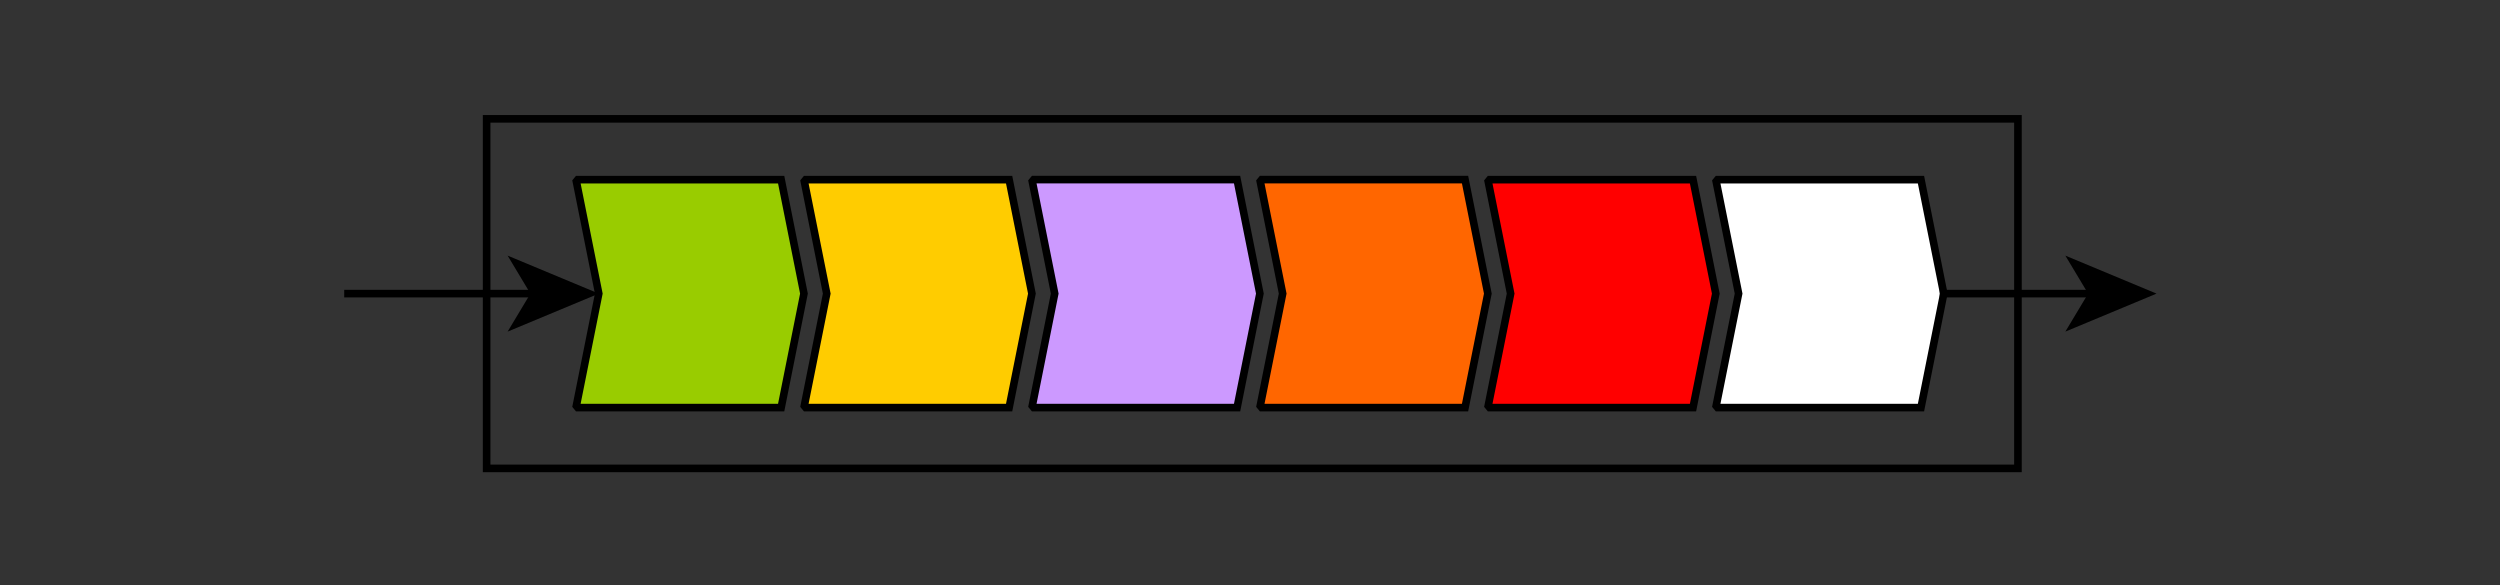<?xml version="1.0" encoding="UTF-8"?><svg xmlns="http://www.w3.org/2000/svg" xmlns:xlink="http://www.w3.org/1999/xlink" fill-opacity="1" color-rendering="auto" color-interpolation="auto" text-rendering="auto" stroke="black" stroke-linecap="square" width="329" stroke-miterlimit="10" shape-rendering="auto" stroke-opacity="1" fill="black" stroke-dasharray="none" font-weight="normal" stroke-width="1" height="77" font-family="'Dialog'" font-style="normal" stroke-linejoin="miter" font-size="12px" stroke-dashoffset="0" image-rendering="auto">
  <rect width="100%" height="100%" fill="#333333" stroke="none"/>
  <!--Generated by ySVG 2.5-->
  <defs id="genericDefs"/>
  <g>
    <defs id="defs1">
      <clipPath clipPathUnits="userSpaceOnUse" id="clipPath1">
        <path d="M0 0 L329 0 L329 77 L0 77 L0 0 Z"/>
      </clipPath>
      <clipPath clipPathUnits="userSpaceOnUse" id="clipPath2">
        <path d="M632 338 L961 338 L961 415 L632 415 L632 338 Z"/>
      </clipPath>
    </defs>
    <g fill="rgb(153,204,0)" text-rendering="geometricPrecision" shape-rendering="geometricPrecision" transform="matrix(1,0,0,1,-632,-338)" stroke="rgb(153,204,0)">
      <path d="M707.8 361.64 L734.8 361.64 L737.8 376.64 L734.8 391.64 L707.8 391.64 L710.8 376.64 Z" fill-rule="evenodd" clip-path="url(#clipPath2)" stroke="none"/>
    </g>
    <g text-rendering="geometricPrecision" stroke-miterlimit="1.45" shape-rendering="geometricPrecision" transform="matrix(1,0,0,1,-632,-338)" stroke-linecap="butt">
      <path fill="none" d="M707.8 361.64 L734.8 361.64 L737.8 376.64 L734.8 391.64 L707.8 391.64 L710.8 376.64 Z" fill-rule="evenodd" clip-path="url(#clipPath2)"/>
    </g>
    <g fill="rgb(255,204,0)" text-rendering="geometricPrecision" shape-rendering="geometricPrecision" transform="matrix(1,0,0,1,-632,-338)" stroke="rgb(255,204,0)">
      <path d="M737.8 361.64 L764.8 361.64 L767.8 376.64 L764.8 391.64 L737.8 391.64 L740.8 376.64 Z" fill-rule="evenodd" clip-path="url(#clipPath2)" stroke="none"/>
    </g>
    <g text-rendering="geometricPrecision" stroke-miterlimit="1.45" shape-rendering="geometricPrecision" transform="matrix(1,0,0,1,-632,-338)" stroke-linecap="butt">
      <path fill="none" d="M737.8 361.64 L764.8 361.64 L767.8 376.64 L764.8 391.64 L737.8 391.64 L740.8 376.64 Z" fill-rule="evenodd" clip-path="url(#clipPath2)"/>
    </g>
    <g fill="red" text-rendering="geometricPrecision" shape-rendering="geometricPrecision" transform="matrix(1,0,0,1,-632,-338)" stroke="red">
      <path d="M827.8 361.64 L854.8 361.64 L857.8 376.64 L854.8 391.64 L827.8 391.64 L830.8 376.64 Z" fill-rule="evenodd" clip-path="url(#clipPath2)" stroke="none"/>
    </g>
    <g text-rendering="geometricPrecision" stroke-miterlimit="1.45" shape-rendering="geometricPrecision" transform="matrix(1,0,0,1,-632,-338)" stroke-linecap="butt">
      <path fill="none" d="M827.8 361.64 L854.8 361.64 L857.8 376.64 L854.8 391.64 L827.8 391.64 L830.8 376.64 Z" fill-rule="evenodd" clip-path="url(#clipPath2)"/>
    </g>
    <g fill="white" text-rendering="geometricPrecision" shape-rendering="geometricPrecision" transform="matrix(1,0,0,1,-632,-338)" stroke="white">
      <path d="M857.8 361.64 L884.8 361.64 L887.8 376.64 L884.8 391.64 L857.8 391.64 L860.8 376.64 Z" fill-rule="evenodd" clip-path="url(#clipPath2)" stroke="none"/>
    </g>
    <g text-rendering="geometricPrecision" stroke-miterlimit="1.45" shape-rendering="geometricPrecision" transform="matrix(1,0,0,1,-632,-338)" stroke-linecap="butt">
      <path fill="none" d="M857.8 361.64 L884.8 361.64 L887.8 376.64 L884.8 391.64 L857.8 391.64 L860.8 376.64 Z" fill-rule="evenodd" clip-path="url(#clipPath2)"/>
    </g>
    <g fill="rgb(204,153,255)" text-rendering="geometricPrecision" shape-rendering="geometricPrecision" transform="matrix(1,0,0,1,-632,-338)" stroke="rgb(204,153,255)">
      <path d="M767.8 361.639 L794.8 361.639 L797.8 376.639 L794.8 391.639 L767.8 391.639 L770.8 376.639 Z" fill-rule="evenodd" clip-path="url(#clipPath2)" stroke="none"/>
    </g>
    <g text-rendering="geometricPrecision" stroke-miterlimit="1.45" shape-rendering="geometricPrecision" transform="matrix(1,0,0,1,-632,-338)" stroke-linecap="butt">
      <path fill="none" d="M767.8 361.639 L794.8 361.639 L797.8 376.639 L794.8 391.639 L767.8 391.639 L770.8 376.639 Z" fill-rule="evenodd" clip-path="url(#clipPath2)"/>
    </g>
    <g fill="rgb(255,102,0)" text-rendering="geometricPrecision" shape-rendering="geometricPrecision" transform="matrix(1,0,0,1,-632,-338)" stroke="rgb(255,102,0)">
      <path d="M797.8 361.639 L824.8 361.639 L827.8 376.639 L824.8 391.639 L797.8 391.639 L800.8 376.639 Z" fill-rule="evenodd" clip-path="url(#clipPath2)" stroke="none"/>
    </g>
    <g text-rendering="geometricPrecision" stroke-miterlimit="1.45" shape-rendering="geometricPrecision" transform="matrix(1,0,0,1,-632,-338)" stroke-linecap="butt">
      <path fill="none" d="M797.8 361.639 L824.8 361.639 L827.8 376.639 L824.8 391.639 L797.8 391.639 L800.8 376.639 Z" fill-rule="evenodd" clip-path="url(#clipPath2)"/>
      <rect fill="none" x="696.04" width="201.52" height="46" y="353.64" clip-path="url(#clipPath2)"/>
      <path fill="none" d="M677.8 376.64 L702.803 376.64" clip-path="url(#clipPath2)"/>
      <path d="M710.803 376.64 L698.803 371.64 L701.803 376.64 L698.803 381.64 Z" clip-path="url(#clipPath2)" stroke="none"/>
      <path fill="none" d="M887.781 376.64 L907.8 376.64" clip-path="url(#clipPath2)"/>
      <path d="M915.8 376.64 L903.8 371.64 L906.8 376.64 L903.8 381.64 Z" clip-path="url(#clipPath2)" stroke="none"/>
    </g>
  </g>
</svg>
